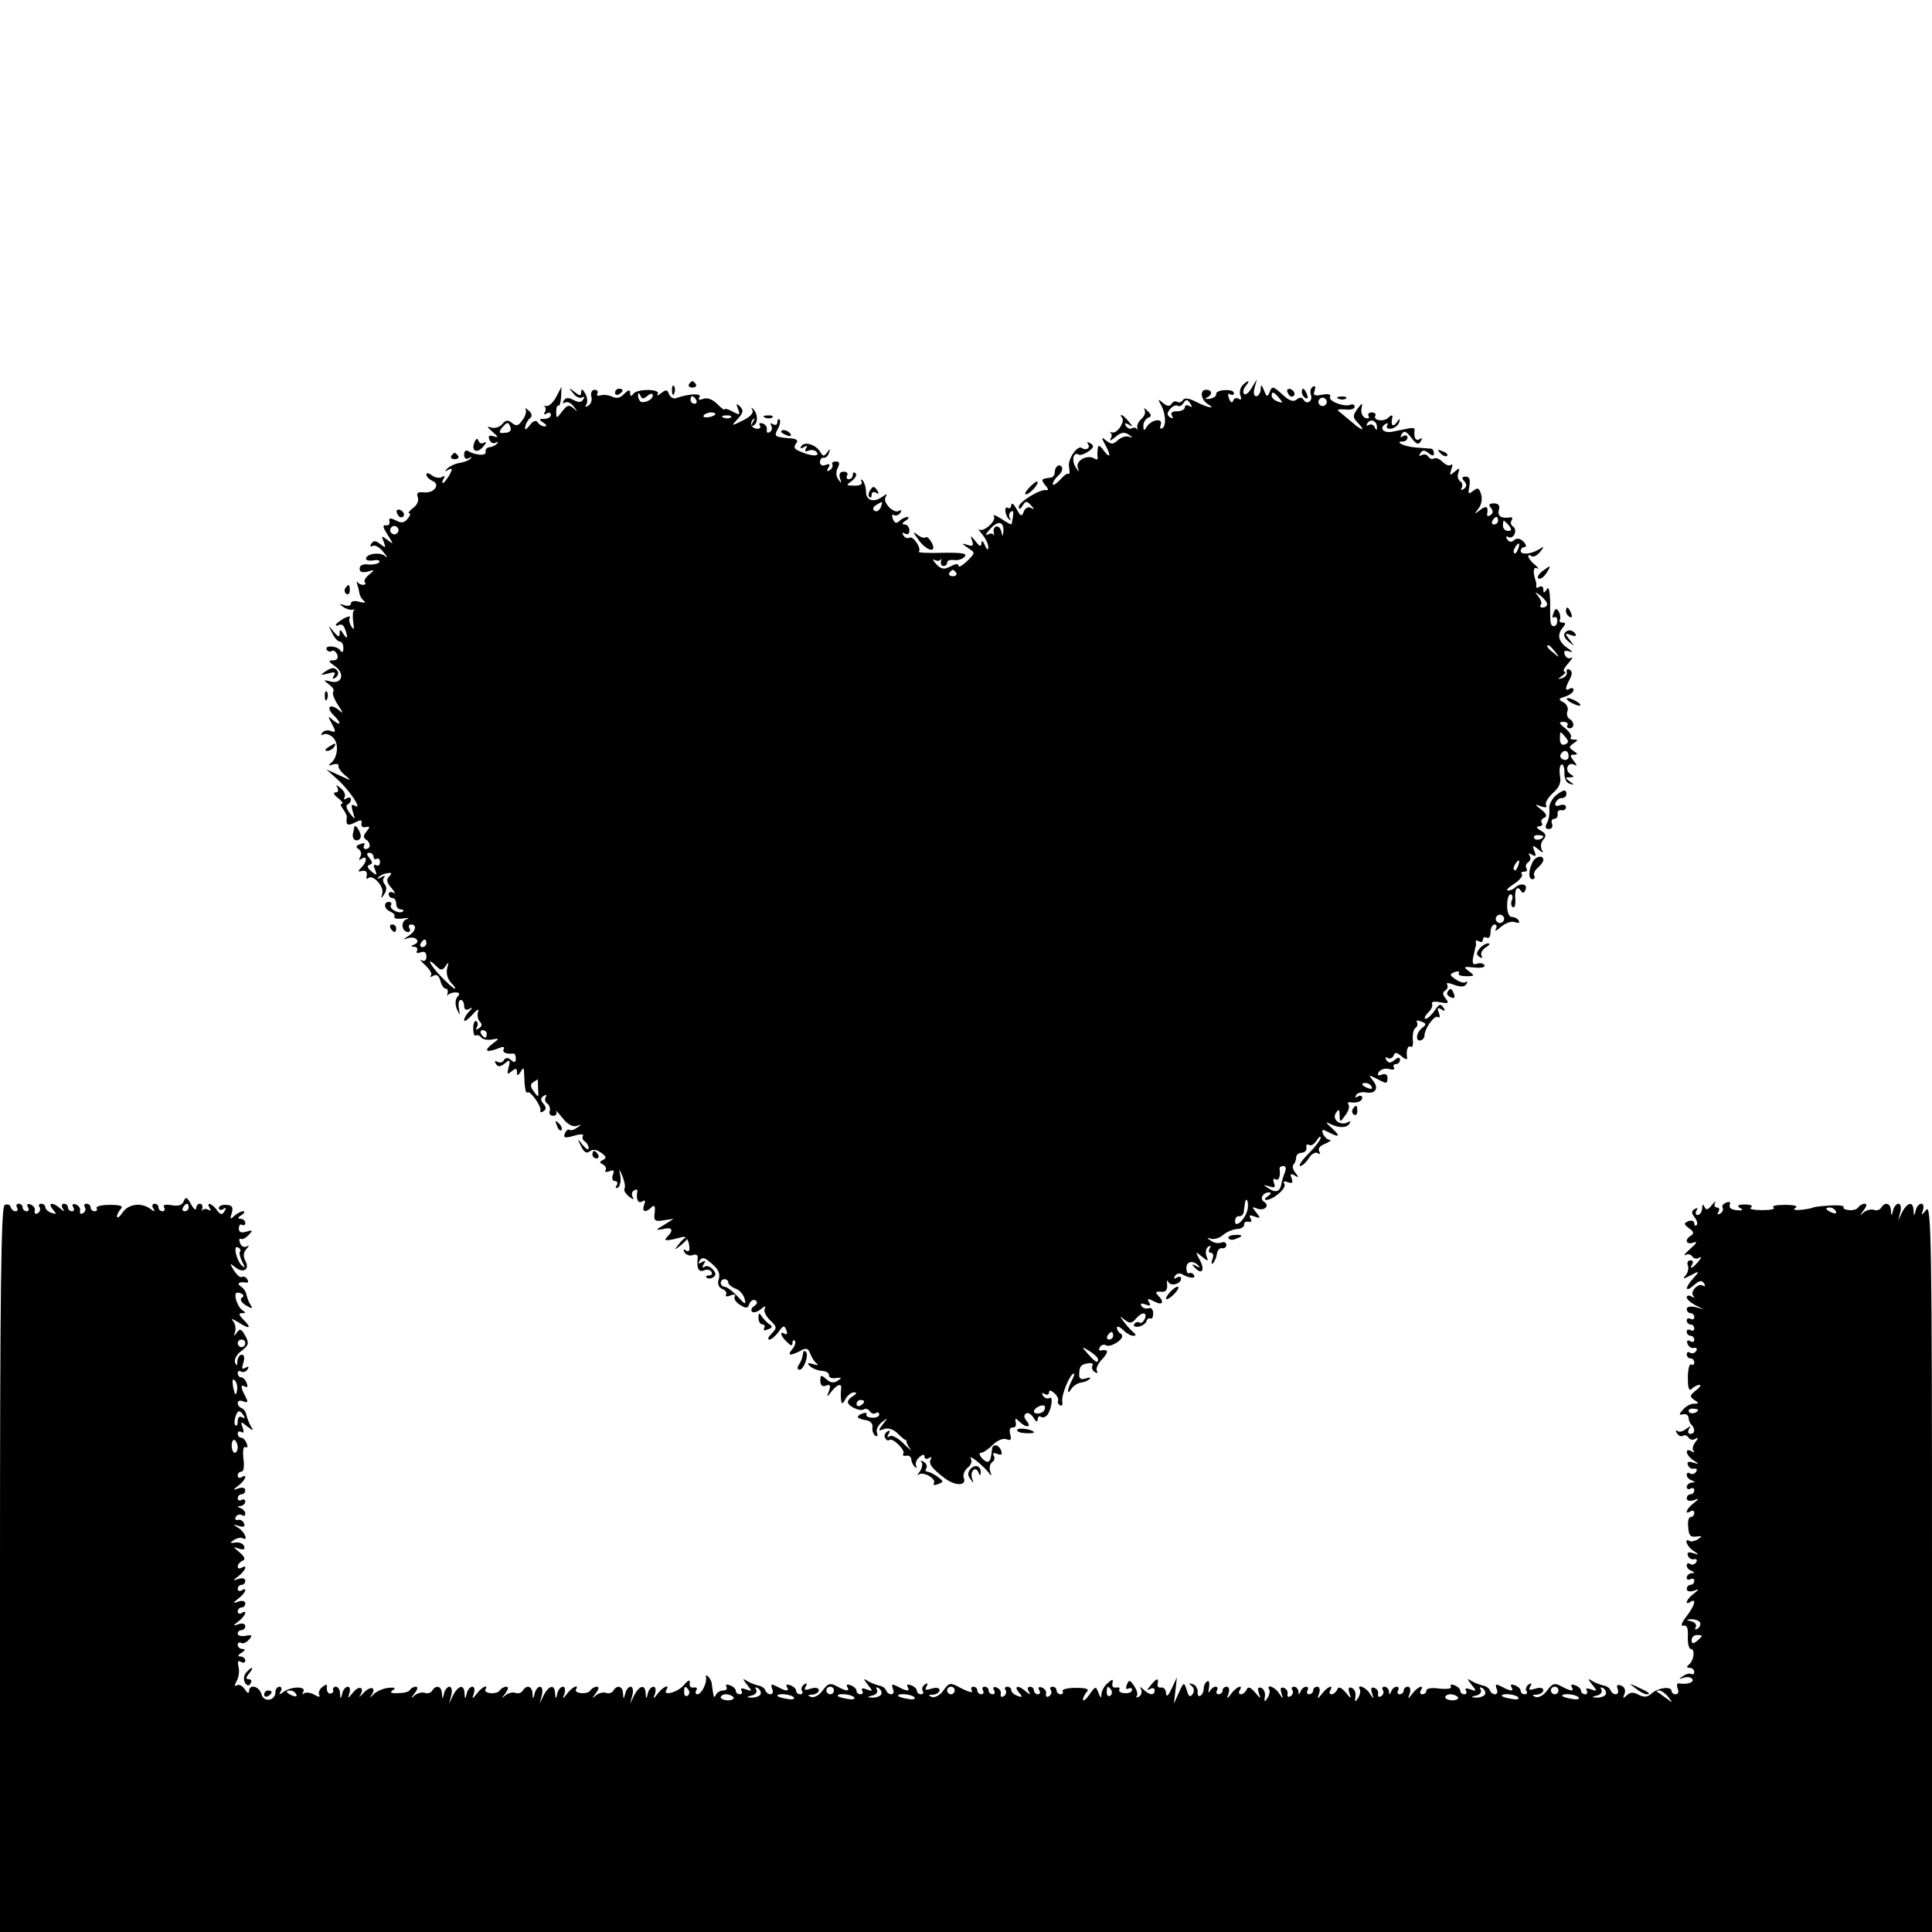 <?xml version="1.0" standalone="no"?>
<!DOCTYPE svg PUBLIC "-//W3C//DTD SVG 20010904//EN"
 "http://www.w3.org/TR/2001/REC-SVG-20010904/DTD/svg10.dtd">
<svg version="1.0" xmlns="http://www.w3.org/2000/svg"
 width="512pt" height="512pt" viewBox="0 0 512 512"
 preserveAspectRatio="xMidYMid meet">
<g transform="translate(0,512) scale(0.1,-0.1)"
fill="#000000" stroke="none">
<path d="M1826 4102 c-3 -5 1 -9 9 -9 8 0 12 4 9 9 -3 4 -7 8 -9 8 -2 0 -6 -4
-9 -8z"/>
<path d="M3293 4099 c-6 -6 -9 -18 -6 -27 4 -9 2 -13 -4 -9 -6 4 -13 2 -15 -5
-3 -7 -7 -5 -11 6 -4 10 -3 15 3 11 6 -3 10 -2 10 3 0 6 -11 9 -24 8 -13 0
-24 -5 -23 -10 1 -6 -7 -11 -18 -13 -11 -1 -14 0 -7 3 16 8 15 21 -2 21 -17 0
-14 -26 5 -38 23 -14 0 -10 -31 6 -19 10 -31 11 -35 5 -4 -6 -10 -8 -15 -5 -5
3 -12 1 -15 -5 -5 -8 -12 -7 -23 2 -13 11 -14 11 -7 -2 14 -23 17 -58 5 -65
-5 -3 -7 0 -4 9 7 19 -24 15 -37 -5 -7 -12 -9 -11 -9 3 0 9 6 18 13 21 9 3 9
8 -2 18 -8 8 -11 9 -8 3 4 -7 0 -17 -8 -24 -7 -6 -13 -17 -11 -23 1 -7 1 -9
-1 -4 -3 4 -9 5 -13 2 -5 -3 -12 0 -16 6 -5 8 -3 9 7 4 12 -8 12 -6 0 8 -7 9
-16 17 -19 17 -3 0 -2 -3 1 -6 10 -10 -12 -44 -26 -40 -6 1 -9 1 -4 -1 4 -3 4
-10 0 -16 -3 -7 2 -4 13 5 14 12 23 14 34 7 13 -9 13 -10 0 -6 -8 2 -21 -3
-28 -10 -12 -11 -17 -11 -30 -1 -13 11 -14 10 -4 -9 17 -30 15 -41 -3 -17 -11
15 -15 16 -16 4 -1 -8 -1 -19 0 -23 1 -5 -3 -6 -9 -2 -18 11 -49 -5 -44 -23 5
-15 4 -15 -6 1 -11 18 -5 41 9 32 5 -2 16 2 26 9 14 10 15 15 5 21 -9 5 -11 4
-6 -3 6 -10 -7 -17 -17 -9 -12 8 -38 -30 -34 -50 2 -13 2 -21 -1 -19 -3 3 -13
-4 -23 -16 -11 -11 -19 -16 -19 -11 0 6 7 16 15 23 8 7 12 17 9 22 -7 11 -19
1 -19 -15 0 -7 -6 -13 -12 -13 -24 -3 -25 -4 -13 -20 8 -8 9 -14 4 -13 -15 5
-74 -31 -74 -44 0 -8 4 -7 10 3 8 13 11 13 22 1 10 -11 10 -12 0 -7 -7 4 -15
0 -19 -10 -5 -14 -8 -13 -19 7 -7 13 -13 18 -14 11 0 -7 -4 -11 -9 -8 -11 7
-8 -21 4 -31 4 -4 5 -3 1 4 -3 6 -2 14 3 17 8 5 8 -2 2 -33 -1 -2 -13 4 -27
14 -15 9 -24 13 -20 7 7 -13 -28 -44 -40 -35 -5 5 -1 -1 9 -13 9 -11 17 -27
16 -35 0 -8 -4 -6 -9 6 -5 12 -9 14 -9 6 -1 -11 -5 -10 -16 5 -13 16 -14 16
-9 1 5 -13 2 -16 -12 -11 -17 5 -16 4 1 -8 20 -13 20 -13 -2 -35 -13 -12 -23
-18 -23 -12 0 6 -8 5 -21 -2 -17 -9 -24 -8 -38 6 -9 10 -11 15 -4 11 6 -3 13
-3 16 1 2 5 2 2 1 -4 -2 -7 1 -13 6 -13 6 0 10 4 10 9 0 6 8 8 18 7 9 -2 22 2
28 8 9 9 -5 12 -58 11 -37 -1 -66 0 -63 3 8 8 -15 43 -25 37 -5 -3 -12 0 -16
6 -4 8 -3 9 4 5 7 -4 12 -1 12 8 0 9 -6 16 -12 16 -9 0 -8 4 2 10 8 5 10 10 5
10 -6 0 -16 -5 -22 -11 -7 -7 -12 -6 -17 6 -3 9 -2 13 3 10 5 -3 13 0 17 6 4
7 3 9 -4 5 -14 -8 -44 23 -35 37 5 9 3 9 -8 1 -23 -17 -44 -11 -44 13 0 12 -5
26 -9 30 -5 4 -6 3 -3 -3 4 -7 -3 -11 -18 -11 -23 0 -24 1 -8 12 10 8 15 17
10 21 -4 4 -7 2 -7 -4 0 -7 -5 -12 -11 -12 -5 0 -7 5 -4 10 3 6 -1 10 -9 10
-10 0 -13 -6 -10 -17 5 -15 4 -15 -4 -4 -7 9 -7 21 -2 31 6 12 5 17 -5 17 -8
0 -12 -4 -9 -8 2 -4 -1 -11 -7 -15 -8 -5 -9 -3 -4 6 6 9 4 12 -7 8 -8 -4 -15
0 -15 7 0 8 5 13 10 12 5 -1 12 5 14 13 4 12 3 12 -5 1 -8 -11 -11 -11 -18 1
-12 20 -42 29 -50 16 -5 -7 -2 -8 6 -3 9 5 11 4 6 -3 -4 -8 -2 -10 7 -6 8 3
18 1 22 -5 7 -12 -17 -10 -48 4 -12 5 -14 11 -8 19 7 8 4 12 -10 14 -48 4 -48
5 -38 25 6 10 8 21 5 25 -3 3 -6 0 -6 -7 0 -7 -5 -9 -12 -5 -6 4 -8 3 -4 -4 3
-6 2 -14 -4 -17 -6 -4 -9 -1 -8 6 2 6 -3 14 -11 17 -8 2 -11 0 -7 -6 3 -6 -1
-9 -9 -8 -15 2 -19 16 -8 26 4 3 3 -1 -2 -9 -5 -9 -4 -12 3 -8 12 8 10 32 -3
44 -4 4 -5 3 -1 -4 4 -7 -6 -18 -25 -27 -32 -16 -32 -16 -14 4 15 16 16 23 6
33 -10 9 -11 8 -5 -7 6 -16 5 -17 -14 -7 -12 7 -22 9 -22 6 0 -3 -9 4 -20 15
-12 12 -26 17 -36 13 -11 -4 -15 -3 -10 5 6 10 -28 9 -62 -3 -7 -3 -15 2 -19
10 -4 13 -8 13 -21 3 -9 -7 -13 -8 -9 -2 8 14 -56 14 -65 0 -5 -7 -8 -7 -8 2
0 10 -4 10 -16 -2 -10 -11 -21 -13 -32 -7 -9 4 -23 6 -31 3 -8 -2 -11 0 -8 5
3 5 0 10 -7 10 -8 0 -11 -8 -9 -18 3 -9 -1 -20 -8 -24 -8 -5 -10 -4 -5 3 4 7
2 20 -3 29 -7 12 -10 14 -11 4 0 -11 -3 -11 -17 0 -16 13 -17 12 -4 -3 7 -10
18 -15 24 -11 6 3 7 1 3 -5 -5 -9 -13 -9 -26 -2 -13 7 -21 7 -26 -2 -4 -6 -3
-8 3 -5 6 4 17 -1 24 -11 11 -15 11 -15 -1 -4 -12 10 -17 9 -30 -8 -15 -20
-16 -20 -16 -1 0 11 3 18 6 16 3 -2 6 9 7 23 l1 27 -14 -27 c-8 -15 -20 -26
-27 -24 -6 1 -9 1 -4 -1 4 -3 4 -10 1 -15 -4 -7 -2 -8 4 -4 7 4 12 2 12 -3 0
-6 -8 -11 -17 -11 -15 0 -16 -2 -3 -10 9 -6 10 -10 3 -10 -6 0 -15 5 -18 11
-5 6 -12 4 -21 -8 -11 -13 -14 -14 -12 -3 2 8 7 18 13 22 6 5 5 12 -4 20 -8 7
-11 8 -8 3 3 -6 -1 -19 -9 -29 -10 -15 -16 -16 -27 -7 -11 9 -17 8 -26 -3 -7
-8 -20 -12 -29 -9 -13 4 -12 2 3 -11 16 -14 17 -17 3 -12 -12 3 -15 1 -11 -9
3 -8 10 -12 17 -8 6 3 7 2 3 -3 -5 -5 -14 -9 -20 -9 -7 -1 -11 -6 -10 -12 3
-12 -27 -10 -47 2 -6 3 -10 -1 -10 -10 0 -10 5 -13 13 -9 6 4 9 3 4 -1 -4 -5
-17 -10 -30 -12 -12 -2 -26 -9 -32 -15 -7 -8 -6 -9 3 -3 11 6 12 3 3 -14 -7
-11 -14 -21 -17 -21 -3 0 -2 5 2 12 4 7 3 8 -5 4 -6 -4 -18 -2 -26 4 -9 7 -15
8 -15 2 0 -5 7 -12 15 -16 23 -8 7 -33 -20 -31 -18 2 -22 -1 -18 -12 4 -9 -2
-22 -12 -29 -10 -8 -15 -14 -11 -14 5 0 3 -7 -4 -15 -9 -11 -17 -12 -31 -4
-15 7 -19 7 -17 -3 2 -7 -3 -12 -10 -10 -9 1 -7 -6 5 -25 17 -27 17 -27 0 -14
-16 12 -17 12 -10 -5 6 -16 5 -17 -9 -6 -13 10 -18 10 -24 1 -4 -7 -3 -9 3 -6
6 4 19 -3 29 -16 10 -12 13 -17 5 -11 -13 12 -51 7 -51 -7 0 -4 9 -6 20 -4 11
2 18 0 15 -5 -3 -4 -16 -7 -28 -6 -15 2 -24 -2 -24 -11 0 -9 7 -11 21 -8 19 6
20 5 4 -8 -10 -8 -15 -17 -11 -20 3 -4 1 -7 -5 -7 -5 0 -12 3 -15 8 -2 4 -2 0
0 -8 3 -8 5 -19 6 -25 1 -5 7 -14 12 -18 6 -5 0 -5 -12 -2 -13 4 -23 2 -23 -4
0 -6 -8 -8 -17 -5 -14 5 -15 4 -4 -4 8 -6 19 -9 25 -8 6 2 8 1 4 -1 -3 -2 -4
-16 -2 -31 3 -20 2 -23 -5 -12 -5 8 -7 18 -4 23 3 5 -4 4 -16 -2 -11 -7 -21
-14 -21 -17 0 -3 4 -3 9 0 5 3 12 -1 15 -10 9 -24 7 -31 -4 -14 -8 13 -10 13
-10 1 0 -11 -4 -9 -16 5 -14 18 -15 18 -4 -3 6 -13 15 -23 20 -23 6 0 10 -8
10 -17 0 -11 -3 -14 -8 -7 -8 13 -44 15 -36 2 3 -5 9 -6 14 -3 4 3 10 -2 14
-10 3 -10 -1 -15 -12 -15 -13 0 -12 -3 5 -15 28 -19 20 -49 -11 -41 -19 5 -20
4 -4 -8 10 -7 15 -16 11 -19 -3 -4 2 -19 12 -34 16 -25 16 -26 2 -14 -23 18
-34 6 -13 -14 21 -21 21 -31 -1 -14 -15 13 -15 12 -3 -10 11 -21 10 -23 -4
-18 -8 3 -18 1 -22 -5 -4 -6 -3 -8 4 -4 6 3 17 -1 25 -9 16 -16 12 -54 -7 -68
-7 -6 -4 -7 6 -3 10 3 17 1 15 -4 -1 -5 7 -16 18 -25 18 -15 17 -15 -15 0
l-35 16 31 -28 c33 -30 66 -82 44 -68 -9 5 -10 1 -5 -16 7 -23 7 -23 -8 -4 -9
11 -11 22 -6 23 5 2 9 8 9 13 0 6 -5 7 -12 3 -6 -4 -8 -3 -5 3 4 6 -1 17 -10
24 -12 10 -14 10 -9 2 4 -8 2 -13 -5 -13 -7 0 -4 -7 7 -15 10 -8 15 -15 10
-15 -5 0 -3 -6 3 -14 6 -8 11 -18 10 -22 -3 -20 2 -24 21 -14 16 8 20 8 18 -2
-2 -7 3 -12 11 -10 12 3 12 0 2 -12 -8 -10 -9 -16 -1 -21 13 -8 13 -25 -1 -25
-5 0 -7 4 -4 10 3 6 -1 7 -10 3 -12 -4 -13 -8 -5 -13 7 -5 9 -13 5 -20 -5 -9
-4 -11 3 -6 16 10 15 -7 0 -23 -11 -10 -10 -12 2 -9 9 2 14 -3 12 -12 -2 -8 0
-12 4 -7 12 11 43 -23 37 -41 -4 -14 -3 -15 5 -2 7 9 7 19 2 26 -6 6 -6 15 -2
19 4 5 0 5 -8 0 -8 -5 -12 -4 -7 0 4 5 15 10 24 11 11 2 13 0 4 -9 -8 -8 -6
-16 7 -31 9 -11 11 -16 5 -12 -7 4 -13 2 -13 -3 0 -6 5 -11 10 -11 6 0 10 -7
10 -15 0 -8 5 -15 12 -15 6 0 9 -2 6 -5 -8 -9 -38 6 -32 16 3 5 0 9 -5 9 -16
0 -13 -20 4 -26 8 -4 13 -9 10 -14 -2 -4 8 -6 23 -4 15 2 19 1 10 -2 -17 -5
-14 -34 4 -34 5 0 6 5 3 10 -3 6 -1 10 4 10 17 0 13 -18 -6 -30 -17 -11 -17
-11 -1 -6 20 6 34 -10 16 -17 -10 -4 -10 -6 0 -6 7 -1 10 -5 7 -11 -3 -6 1 -7
9 -4 11 4 16 0 16 -11 0 -10 -5 -14 -12 -10 -7 4 -3 -2 9 -13 12 -11 19 -23
15 -27 -4 -5 -1 -5 6 -1 9 5 15 1 19 -13 3 -12 9 -21 14 -21 5 0 7 -6 5 -12
-1 -7 -1 -10 1 -5 3 4 12 7 20 7 11 0 13 -4 5 -12 -6 -8 -6 -21 -1 -33 9 -18
9 -18 5 3 -2 12 0 22 5 22 5 0 9 -7 9 -16 0 -9 5 -12 13 -8 10 6 10 4 0 -7 -7
-7 -13 -17 -13 -23 0 -5 10 2 22 15 12 14 19 17 15 8 -3 -9 -1 -21 5 -27 6 -6
6 -12 -3 -17 -7 -5 -10 -4 -5 3 3 6 3 13 -2 16 -4 2 -8 -6 -8 -19 0 -13 3 -22
7 -19 4 2 10 0 14 -5 3 -5 15 -8 28 -6 20 4 21 3 5 -9 -26 -19 -22 -27 8 -16
16 7 23 7 19 0 -5 -9 6 -14 26 -12 3 1 6 -6 6 -13 0 -11 -4 -12 -13 -4 -8 7
-14 7 -19 -1 -3 -6 -11 -7 -17 -4 -7 4 -8 2 -4 -5 6 -9 11 -9 24 1 13 11 15
10 10 -10 -5 -19 -4 -21 8 -11 11 9 14 8 14 -2 0 -11 2 -11 10 1 7 12 9 11 9
-5 1 -37 4 -55 9 -50 7 6 38 -38 34 -48 -1 -5 2 -6 8 -2 8 5 8 11 0 20 -8 10
-8 15 1 21 7 4 9 3 5 -4 -3 -6 -1 -14 5 -17 5 -4 8 -13 6 -19 -3 -7 1 -13 9
-13 7 0 11 5 8 11 -3 6 4 -1 16 -16 13 -17 27 -25 38 -22 14 5 14 4 2 -4 -8
-6 -17 -9 -21 -6 -4 2 -9 -2 -12 -10 -5 -11 0 -13 24 -6 16 5 27 5 24 0 -3 -5
-1 -11 5 -15 5 -3 10 -11 10 -18 0 -6 -7 -2 -16 9 -14 18 -15 18 -4 -4 8 -16
15 -20 23 -13 8 6 18 5 30 -4 14 -10 15 -14 5 -19 -10 -5 -10 -7 0 -12 6 -3
10 -10 7 -15 -4 -5 1 -6 10 -3 11 5 14 2 9 -10 -3 -9 -1 -16 6 -16 6 0 8 -5 4
-12 -4 -6 -3 -8 4 -5 5 4 8 17 6 30 -4 22 -4 22 6 -1 5 -13 8 -27 5 -32 -3 -4
3 -14 12 -21 10 -8 14 -9 10 -2 -4 6 -3 15 3 18 6 4 10 3 9 -2 -4 -21 2 -34
13 -27 8 5 9 2 5 -9 -7 -19 4 -22 20 -6 7 7 10 3 8 -14 -3 -22 0 -25 23 -21
l27 4 -25 -16 c-24 -14 -24 -15 -2 -11 24 6 28 -3 10 -21 -11 -11 -3 -12 41 0
8 2 15 -7 17 -20 3 -16 0 -21 -8 -16 -7 5 -8 3 -4 -5 5 -7 14 -10 22 -7 8 3
14 0 13 -7 -3 -28 2 -39 16 -34 8 4 17 2 20 -3 4 -6 1 -10 -6 -10 -7 0 -10 -3
-6 -6 3 -3 11 -3 17 1 8 5 8 11 -1 21 -6 7 -16 11 -22 7 -6 -4 -7 -1 -2 7 6 9
4 11 -5 5 -9 -5 -11 -4 -6 4 6 9 12 9 24 -1 26 -20 32 -32 26 -51 -3 -10 1
-19 10 -23 9 -3 13 -10 10 -15 -3 -5 3 -6 12 -2 10 4 15 2 11 -3 -3 -6 3 -15
14 -22 16 -10 21 -10 25 3 3 8 11 12 16 9 6 -4 5 -10 -3 -15 -7 -4 -10 -11 -6
-15 3 -4 14 -1 24 7 9 8 14 9 10 2 -4 -7 2 -20 13 -31 19 -18 20 -21 5 -36 -9
-9 -12 -16 -6 -16 5 0 16 9 24 20 13 18 15 19 21 5 3 -9 2 -13 -4 -10 -15 9
-12 -5 5 -21 11 -11 15 -12 15 -3 0 7 3 9 6 6 4 -4 1 -13 -6 -22 -15 -18 -7
-19 21 -5 15 9 21 7 26 -7 4 -10 11 -22 17 -26 6 -5 3 -6 -9 -2 -15 4 -17 3
-9 -5 6 -6 20 -12 32 -13 11 0 20 -6 19 -12 -1 -5 7 -9 18 -7 16 2 17 1 5 -7
-10 -7 -19 -6 -30 4 -14 12 -16 12 -16 -4 0 -12 5 -17 15 -13 11 4 13 1 8 -14
-7 -18 -6 -18 7 -1 16 20 28 22 25 5 -1 -7 -1 -20 0 -28 1 -12 4 -12 12 3 5 9
15 17 22 17 8 0 8 -3 -1 -9 -8 -4 -14 -11 -15 -15 -3 -11 32 -28 42 -21 5 3
12 1 16 -5 4 -6 11 -8 16 -5 5 4 9 2 9 -4 0 -5 -9 -9 -19 -8 -11 0 -17 5 -15
9 3 4 -2 5 -11 2 -19 -8 -14 -14 12 -18 10 -2 17 -10 15 -19 -1 -8 2 -18 8
-22 5 -3 7 0 4 8 -3 8 3 20 13 28 17 13 17 13 3 -5 -14 -18 -13 -19 3 -13 11
4 25 -1 36 -12 11 -11 21 -19 23 -18 1 1 2 0 0 -2 -1 -2 4 -12 10 -21 7 -9 1
-3 -15 12 -15 16 -33 26 -39 22 -7 -5 -8 -3 -3 6 5 9 4 11 -4 6 -6 -4 -9 -12
-5 -17 3 -6 8 -8 11 -5 8 7 43 -27 37 -36 -3 -5 0 -7 7 -6 7 2 13 -2 14 -9 0
-6 4 -15 9 -20 5 -4 7 -4 4 2 -3 6 0 16 8 23 9 8 14 9 14 2 0 -6 5 -8 12 -4 6
4 8 3 5 -2 -7 -13 1 -24 36 -51 29 -22 60 -21 51 1 -3 7 2 19 10 26 9 7 13 17
9 24 -8 14 27 -13 45 -34 10 -13 11 -13 6 1 -3 10 0 20 5 24 6 3 8 11 5 17 -5
7 -1 9 9 5 11 -4 14 -2 10 9 -6 16 -22 19 -24 4 -3 -25 -4 -29 -9 -33 -3 -3
-11 1 -18 9 -7 8 -8 14 -2 14 5 0 19 9 31 21 12 12 27 18 36 15 12 -5 14 -1
10 14 -3 11 0 18 7 17 6 -1 10 5 8 13 -3 12 -1 13 9 3 18 -18 34 -16 20 1 -8
9 -8 16 -2 20 5 4 14 -2 20 -11 6 -11 11 -13 11 -5 0 7 4 11 9 7 5 -3 13 0 18
7 11 19 14 50 4 43 -5 -3 -13 0 -17 6 -4 8 -3 9 4 5 7 -4 12 -2 12 4 0 7 5 6
14 -2 8 -7 12 -16 10 -20 -2 -4 0 -9 5 -12 5 -4 8 2 6 11 -2 18 21 73 31 73 2
0 0 -9 -6 -19 -12 -24 -13 -41 -1 -22 5 8 17 16 26 17 9 1 20 6 23 10 4 4 -1
4 -10 1 -12 -4 -18 -1 -18 8 0 24 4 29 23 32 10 2 16 -1 12 -6 -3 -5 0 -13 6
-17 7 -4 9 -3 6 3 -4 5 3 20 14 31 18 20 17 27 -4 23 -5 -1 -6 3 -2 9 3 6 11
8 16 5 5 -4 18 0 30 8 13 9 16 17 10 22 -6 3 -11 11 -11 16 0 6 7 3 16 -5 8
-9 21 -16 27 -16 8 0 8 3 2 8 -5 4 -17 16 -25 27 -14 18 -14 19 1 7 13 -10 19
-9 29 3 16 19 31 19 24 0 -4 -8 -10 -13 -14 -10 -5 3 -11 1 -14 -4 -4 -5 2 -8
11 -7 9 2 19 8 21 14 2 7 7 10 11 8 4 -3 7 4 7 14 0 10 -6 16 -12 13 -7 -2
-15 0 -19 6 -4 7 0 8 11 4 12 -5 15 -3 9 6 -6 10 -3 11 14 2 22 -12 28 -2 10
16 -8 8 -6 11 7 10 13 -2 18 4 17 18 -1 11 0 15 3 8 6 -13 34 -6 34 9 0 5 -5
6 -12 2 -7 -4 -8 -3 -4 5 4 6 13 8 19 4 18 -11 38 -12 31 -2 -3 5 -9 7 -13 5
-3 -3 -7 4 -7 14 0 18 19 21 33 5 4 -4 1 -5 -7 0 -12 6 -13 5 -3 -5 19 -20 27
-5 12 22 -12 22 -11 22 6 8 17 -14 18 -13 12 2 -3 10 -1 20 5 24 7 4 8 3 4 -4
-4 -7 -3 -12 3 -12 6 0 8 -8 4 -17 -3 -10 -3 -15 1 -11 4 3 9 14 11 25 1 10 8
17 14 15 6 -1 11 3 11 9 0 6 -6 9 -13 6 -8 -3 -20 -1 -28 5 -12 8 -12 9 1 5 8
-2 22 2 31 10 9 8 26 15 37 16 11 0 20 6 19 12 -1 5 4 9 11 7 8 -1 11 2 6 9
-5 9 -2 10 11 5 16 -6 16 -4 4 11 -12 15 -12 16 3 10 19 -7 34 8 18 18 -13 8
-3 25 13 25 7 0 6 -4 -3 -10 -8 -5 -10 -10 -5 -10 19 0 55 31 49 42 -5 7 -1 9
9 5 12 -4 14 -2 10 10 -5 12 -3 14 8 8 11 -7 12 -6 2 7 -7 8 -9 18 -5 22 4 4
7 13 7 19 0 7 7 12 15 12 8 1 14 7 12 14 -1 7 2 10 7 7 5 -4 14 2 20 11 6 10
11 14 11 8 0 -5 -14 -24 -32 -42 -18 -18 -28 -33 -22 -33 5 0 15 9 22 20 7 12
18 18 24 14 7 -4 8 -3 4 5 -4 7 2 15 16 20 13 6 18 10 12 10 -7 1 -14 8 -18
16 -4 13 -2 13 14 5 30 -16 34 -12 9 11 -13 11 -17 17 -9 13 25 -14 49 -14 56
-2 4 7 3 8 -4 4 -19 -11 -43 7 -32 24 8 12 10 11 10 -5 1 -20 1 -20 15 -1 8
10 12 23 9 28 -3 5 -2 8 3 7 19 -3 33 2 33 12 0 5 -5 7 -12 3 -6 -4 -8 -3 -4
4 3 6 15 9 26 7 26 -5 35 12 18 32 -12 15 -11 15 9 5 28 -15 30 -15 30 2 0 8
-6 12 -15 8 -11 -4 -13 -1 -8 7 5 7 17 11 27 8 11 -3 17 -1 13 4 -3 5 0 9 5 9
6 0 11 5 11 11 0 8 -4 8 -14 0 -11 -9 -16 -9 -22 0 -4 7 -3 9 4 5 5 -3 12 0
15 6 3 10 8 10 21 -1 9 -8 16 -10 15 -5 -3 19 1 35 10 30 4 -3 7 6 5 19 -1 14
2 27 7 31 5 3 7 10 4 15 -3 5 2 6 11 2 14 -5 15 -8 3 -17 -16 -12 -19 -37 -4
-33 5 1 10 7 10 12 0 19 26 55 35 50 6 -4 7 1 3 11 -5 13 -3 15 7 9 9 -6 11
-4 5 5 -7 11 -12 9 -23 -8 -8 -12 -19 -22 -24 -22 -5 0 -2 7 6 16 9 8 14 19
11 24 -3 5 7 7 21 4 23 -4 25 -3 15 10 -8 10 -9 16 -1 21 6 3 8 11 5 16 -4 5
4 5 19 -1 17 -6 27 -6 32 2 4 6 3 9 -2 5 -5 -3 -17 1 -27 8 -16 11 -16 13 -2
19 9 3 14 2 11 -3 -3 -5 6 -8 19 -8 23 0 24 1 8 13 -16 12 -15 13 14 10 19 -2
30 1 27 6 -3 5 -12 7 -20 4 -10 -4 -13 1 -10 17 3 12 5 24 6 27 2 3 2 9 1 13
-1 5 3 6 9 2 5 -3 10 -1 10 5 0 6 5 8 10 5 6 -3 10 3 10 14 0 12 5 21 11 21 5
0 7 -6 3 -12 -4 -7 2 -5 14 6 12 10 28 16 37 12 9 -3 13 -2 10 4 -3 6 -12 10
-19 10 -7 0 -12 13 -12 30 0 17 4 30 9 30 5 0 7 -7 4 -15 -4 -8 -2 -17 2 -19
5 -3 7 5 7 17 -3 29 4 42 14 27 5 -8 9 -8 13 3 6 15 -15 18 -29 4 -4 -4 -12
-7 -18 -7 -6 0 1 8 17 18 15 10 24 22 20 25 -3 4 -1 7 6 7 7 0 10 4 6 9 -3 5
-1 12 5 16 6 4 7 11 4 17 -5 7 -2 8 6 3 10 -6 12 -4 6 10 -6 16 -4 16 11 4 12
-10 15 -10 9 -1 -4 7 -3 19 4 27 9 10 7 16 -7 24 -11 6 -13 11 -5 11 7 0 11 4
8 9 -4 5 0 11 6 14 9 3 7 10 -7 21 -19 15 -19 16 -1 9 12 -4 17 -3 13 4 -3 5
5 19 18 31 17 15 23 28 19 46 -2 14 -1 27 4 30 4 2 8 -7 8 -21 -1 -15 5 -28
14 -30 13 -4 13 -3 0 6 -13 10 -13 11 0 11 12 0 13 2 1 9 -16 11 -5 34 12 24
7 -4 6 0 -2 10 -11 14 -11 17 0 17 11 0 11 2 -1 10 -13 9 -13 11 0 20 12 8 13
10 1 10 -8 0 -12 3 -8 6 3 4 -3 14 -15 24 -17 13 -18 17 -5 17 9 0 14 -4 11
-9 -3 -4 0 -8 5 -8 14 0 14 17 0 25 -6 4 -8 13 -5 21 3 7 -2 18 -11 23 -14 7
-13 10 5 15 12 4 22 12 22 17 0 6 -4 7 -10 4 -13 -8 -13 1 0 25 7 13 7 21 0
25 -6 4 -9 1 -8 -6 2 -6 -4 -14 -12 -16 -13 -4 -13 -3 0 6 8 6 11 11 6 11 -5
0 -1 10 10 22 10 12 14 18 8 15 -7 -4 -14 0 -17 8 -4 10 -1 12 11 9 12 -4 11
-2 -3 8 -24 16 -30 35 -14 54 9 11 9 14 0 14 -7 0 -10 4 -7 8 2 4 1 14 -3 21
-6 10 -10 9 -14 -4 -4 -9 -3 -14 1 -11 5 3 9 -1 9 -9 0 -18 -17 -20 -18 -2 -1
6 -1 31 -1 55 -1 28 -4 39 -9 30 -7 -10 -9 -11 -9 0 0 7 -5 10 -10 7 -6 -4
-10 -3 -9 2 1 4 0 10 -1 13 -8 22 -7 39 3 34 7 -3 4 1 -5 9 -18 14 -25 33 -9
23 5 -3 15 2 22 11 12 15 12 16 -1 8 -22 -14 -50 -16 -50 -5 0 6 5 10 10 10 6
0 5 6 -2 14 -9 9 -17 11 -25 5 -7 -7 -14 -6 -19 2 -4 7 -3 9 3 6 6 -4 13 0 17
8 3 8 1 17 -5 20 -5 4 -7 11 -3 16 3 5 2 9 -3 8 -24 -4 -35 3 -31 19 4 12 -1
18 -13 18 -13 0 -15 -4 -8 -12 7 -8 6 -14 -1 -19 -6 -4 -10 -3 -9 2 4 21 -2
24 -18 12 -16 -13 -17 -12 -5 3 8 10 11 26 7 38 -5 17 -9 19 -21 9 -13 -10
-14 -8 -10 13 3 17 0 25 -10 25 -10 0 -11 -4 -3 -13 7 -8 6 -14 -2 -20 -7 -4
-9 -3 -5 4 3 6 1 14 -5 17 -5 4 -8 14 -4 22 4 13 3 14 -10 3 -13 -11 -14 -10
-9 6 4 10 4 16 -1 12 -4 -4 -14 0 -22 8 -8 8 -18 12 -23 9 -5 -3 -11 -1 -15 5
-4 6 -11 7 -17 4 -7 -4 -8 -2 -4 5 6 9 11 9 22 0 10 -8 14 -8 14 0 0 6 -3 11
-7 12 -5 0 -23 2 -40 3 -31 2 -60 16 -35 16 7 0 12 5 12 11 0 5 -5 7 -12 3 -7
-5 -8 -3 -3 6 6 10 12 7 25 -10 13 -17 19 -20 25 -10 5 9 4 11 -3 6 -11 -6
-16 5 -13 26 0 4 -8 5 -19 2 -11 -2 -29 -6 -40 -8 -23 -5 -36 9 -19 20 7 4 9
3 5 -4 -3 -6 1 -9 11 -8 9 2 19 9 21 17 3 11 1 11 -7 -1 -10 -14 -16 -7 -11
15 1 6 -4 5 -11 -2 -12 -12 -42 -7 -34 6 2 4 -2 8 -10 8 -8 0 -11 -5 -8 -10 3
-5 0 -7 -8 -5 -8 3 -13 14 -11 24 3 18 3 18 -11 0 -12 -17 -12 -22 -1 -34 25
-25 15 -26 -13 -1 -16 13 -32 27 -36 30 -5 4 3 5 17 4 14 -2 26 1 26 7 0 6 -6
8 -12 5 -18 -6 -60 11 -53 22 3 6 -6 8 -21 5 -21 -4 -25 -2 -20 11 3 10 2 14
-5 10 -6 -4 -8 -13 -5 -21 6 -16 -10 -28 -19 -14 -5 8 -11 8 -19 1 -9 -7 -20
-3 -38 14 -24 22 -27 22 -33 7 -6 -15 -8 -15 -15 3 -7 17 -9 17 -9 3 -1 -10
-6 -18 -12 -18 -6 0 -8 9 -4 23 l6 22 -14 -23 c-7 -12 -16 -20 -20 -16 -4 4
-2 13 4 21 14 16 7 17 -8 2z m-1577 -28 c8 7 14 7 14 1 0 -12 -26 -23 -34 -15
-3 4 -6 11 -5 17 0 6 3 5 6 -2 4 -10 8 -10 19 -1z m1674 -6 c11 -13 10 -14 -4
-9 -9 3 -16 10 -16 15 0 13 6 11 20 -6z m-1545 -5 c3 -5 1 -10 -4 -10 -6 0
-11 5 -11 10 0 6 2 10 4 10 3 0 8 -4 11 -10z m1669 -11 c-3 -5 -10 -7 -15 -3
-5 3 -7 10 -3 15 3 5 10 7 15 3 5 -3 7 -10 3 -15z m-358 -1 c4 -7 3 -8 -4 -4
-7 4 -12 2 -12 -3 0 -6 -9 -11 -21 -11 -13 0 -18 -4 -13 -12 4 -7 3 -8 -5 -4
-9 6 -9 11 0 22 6 7 15 12 19 9 5 -3 11 -1 15 5 8 13 12 13 21 -2z m-1261 -27
c-9 -8 -36 -10 -30 -2 2 4 11 8 20 8 8 0 13 -3 10 -6z m42 -7 c-3 -3 -12 -4
-19 -1 -8 3 -5 6 6 6 11 1 17 -2 13 -5z m1712 -27 c0 -9 -2 -8 -6 1 -2 6 -10
9 -15 6 -7 -4 -8 -2 -4 5 9 13 26 5 25 -12z m-2296 0 c3 -8 -3 -14 -15 -14
-16 -2 -17 1 -8 13 15 17 17 17 23 1z m981 -212 c-4 -8 -11 -12 -16 -9 -6 4
-5 10 3 15 19 12 19 11 13 -6z m1636 -35 c0 -5 -5 -10 -11 -10 -5 0 -7 5 -4
10 3 6 8 10 11 10 2 0 4 -4 4 -10z m-1311 -28 c-1 -15 -2 -15 -6 1 -5 19 -24
14 -19 -6 1 -7 1 -9 -1 -4 -3 4 -10 4 -16 0 -7 -3 -4 3 7 15 20 23 37 21 35
-6z m1340 15 c8 -10 7 -14 -2 -14 -8 0 -14 6 -14 14 0 7 1 13 2 13 2 0 8 -6
14 -13z m-2945 -18 c-3 -5 -10 -7 -15 -3 -5 3 -7 10 -3 15 3 5 10 7 15 3 5 -3
7 -10 3 -15z m2969 -44 c-3 -9 -8 -14 -10 -11 -3 3 -2 9 2 15 9 16 15 13 8 -4z
m-1489 -63 c3 -5 -1 -9 -9 -9 -8 0 -12 4 -9 9 3 4 7 8 9 8 2 0 6 -4 9 -8z
m1566 -83 c0 -5 -5 -9 -12 -9 -6 0 -8 3 -5 7 4 3 1 13 -6 22 -11 14 -10 14 6
2 9 -7 17 -17 17 -22z m21 -126 c13 -16 12 -17 -3 -4 -17 13 -22 21 -14 21 2
0 10 -8 17 -17z m28 -227 c9 -10 8 -15 -2 -19 -8 -3 -13 3 -13 14 0 23 0 23
15 5z m8 -50 c0 -8 -6 -12 -14 -9 -7 3 -10 9 -7 14 8 14 21 11 21 -5z m-67
-212 c0 -8 -19 -13 -24 -6 -3 5 1 9 9 9 8 0 15 -2 15 -3z m-3100 -55 c0 -5 4
-8 8 -5 5 3 9 -1 9 -9 0 -8 -5 -11 -10 -8 -7 4 -8 -1 -3 -12 6 -16 4 -16 -10
-4 -11 9 -12 15 -5 17 9 3 9 7 0 18 -8 10 -8 14 0 14 6 0 11 -5 11 -11z m3033
-24 c-3 -9 -8 -14 -10 -11 -3 3 -2 9 2 15 9 16 15 13 8 -4z m-39 -146 c-3 -5
-10 -7 -15 -3 -5 3 -7 10 -3 15 3 5 10 7 15 3 5 -3 7 -10 3 -15z m-2854 -59
c0 -5 -5 -10 -11 -10 -5 0 -7 5 -4 10 3 6 8 10 11 10 2 0 4 -4 4 -10z m28 -62
c10 -10 15 -10 23 2 8 12 9 10 4 -6 -3 -14 1 -28 10 -38 9 -9 14 -16 10 -16
-3 0 -21 16 -39 35 -30 32 -37 52 -8 23z m132 -178 c0 -5 -2 -10 -4 -10 -3 0
-8 5 -11 10 -3 6 -1 10 4 10 6 0 11 -4 11 -10z m136 -146 c2 -23 1 -24 -11 -7
-10 13 -10 20 -2 25 7 4 12 8 12 8 0 0 1 -11 1 -26z m2209 6 c3 -6 -1 -7 -9
-4 -18 7 -21 14 -7 14 6 0 13 -4 16 -10z m-230 -227 c-4 -10 -8 -23 -9 -30 -4
-21 -14 -25 -33 -13 -17 11 -17 11 1 6 14 -5 17 -2 12 9 -3 9 -2 13 4 10 9 -6
14 8 11 28 0 4 4 7 10 7 7 0 8 -7 4 -17z m-98 -93 c-2 -26 -34 -59 -34 -36 0
8 5 14 11 13 5 -1 11 4 12 11 1 6 2 17 3 22 2 19 10 10 8 -10z m-1377 -199 c0
-5 9 -12 19 -16 10 -3 21 -15 24 -26 5 -18 2 -17 -18 5 -13 14 -29 26 -35 26
-5 0 -10 5 -10 10 0 6 5 10 10 10 6 0 10 -4 10 -9z m1020 -141 c0 -5 -5 -10
-11 -10 -5 0 -7 5 -4 10 3 6 8 10 11 10 2 0 4 -4 4 -10z m-40 -62 c0 -12 -6
-9 -26 13 -19 22 -19 22 4 8 12 -8 22 -17 22 -21z m-620 -112 c0 -3 -4 -8 -10
-11 -5 -3 -10 -1 -10 4 0 6 5 11 10 11 6 0 10 -2 10 -4z m478 -22 c-4 -11 -28
-14 -28 -4 0 8 22 20 28 14 2 -1 2 -6 0 -10z"/>
<path d="M1781 4084 c0 -11 3 -14 6 -6 3 7 2 16 -1 19 -3 4 -6 -2 -5 -13z"/>
<path d="M1630 4079 c0 -5 5 -7 10 -4 6 3 10 8 10 11 0 2 -4 4 -10 4 -5 0 -10
-5 -10 -11z"/>
<path d="M3412 4081 c2 -7 7 -12 11 -12 12 1 9 15 -3 20 -7 2 -11 -2 -8 -8z"/>
<path d="M3450 4081 c0 -6 4 -13 10 -16 6 -3 7 1 4 9 -7 18 -14 21 -14 7z"/>
<path d="M3548 4063 c7 -3 16 -2 19 1 4 3 -2 6 -13 5 -11 0 -14 -3 -6 -6z"/>
<path d="M2028 4013 c7 -3 16 -2 19 1 4 3 -2 6 -13 5 -11 0 -14 -3 -6 -6z"/>
<path d="M2070 3976 c0 -2 7 -7 16 -10 8 -3 12 -2 9 4 -6 10 -25 14 -25 6z"/>
<path d="M1257 3947 c-9 -23 8 -30 24 -10 8 9 9 14 2 10 -6 -4 -13 -2 -15 5
-3 8 -7 6 -11 -5z"/>
<path d="M3817 3919 c7 -7 15 -10 18 -7 3 3 -2 9 -12 12 -14 6 -15 5 -6 -5z"/>
<path d="M1196 3912 c-3 -5 1 -9 9 -9 8 0 12 4 9 9 -3 4 -7 8 -9 8 -2 0 -6 -4
-9 -8z"/>
<path d="M2728 3828 c-10 -10 -14 -18 -9 -18 10 0 36 29 30 34 -2 1 -12 -6
-21 -16z"/>
<path d="M2305 3819 c-4 -6 -4 -13 -1 -16 3 -4 6 -1 6 6 0 7 5 9 12 5 7 -4 8
-3 4 4 -9 15 -13 15 -21 1z"/>
<path d="M1052 3761 c2 -7 7 -12 11 -12 12 1 9 15 -3 20 -7 2 -11 -2 -8 -8z"/>
<path d="M2433 3691 c21 -31 52 -39 36 -9 -6 11 -13 17 -16 14 -4 -3 -13 0
-22 7 -12 10 -12 7 2 -12z"/>
<path d="M4087 3606 c-10 -8 -14 -16 -10 -19 5 -3 14 3 21 14 14 22 13 23 -11
5z"/>
<path d="M915 3561 c-3 -5 -2 -12 3 -15 5 -3 9 1 9 9 0 17 -3 19 -12 6z"/>
<path d="M4150 3501 c0 -6 4 -13 10 -16 6 -3 7 1 4 9 -7 18 -14 21 -14 7z"/>
<path d="M4146 3441 c-3 -5 2 -15 12 -22 16 -13 16 -13 2 5 -14 18 -13 19 3
13 11 -4 16 -3 12 3 -8 12 -22 13 -29 1z"/>
<path d="M860 3339 c-12 -8 -10 -9 9 -4 17 5 22 4 16 -5 -5 -9 -4 -11 4 -6 6
4 9 12 6 17 -8 12 -16 11 -35 -2z"/>
<path d="M861 3274 c0 -11 3 -14 6 -6 3 7 2 16 -1 19 -3 4 -6 -2 -5 -13z"/>
<path d="M4160 3260 c8 -5 20 -10 25 -10 6 0 3 5 -5 10 -8 5 -19 10 -25 10 -5
0 -3 -5 5 -10z"/>
<path d="M870 3140 c-9 -6 -10 -10 -3 -10 6 0 15 5 18 10 8 12 4 12 -15 0z"/>
<path d="M4123 3012 c-11 -10 -19 -26 -17 -36 1 -11 -1 -27 -6 -36 -6 -12 -5
-17 5 -17 7 0 11 6 8 14 -3 7 0 13 6 13 6 0 10 6 9 13 -2 6 3 11 10 10 6 -2
12 2 12 8 0 6 -7 8 -16 5 -10 -4 -14 -1 -12 6 3 7 10 13 16 13 7 0 12 4 13 8
1 16 -6 16 -28 -1z"/>
<path d="M939 2929 c0 -2 -2 -11 -4 -20 -1 -9 3 -16 10 -16 7 0 12 6 11 13 -2
13 -15 31 -17 23z"/>
<path d="M4063 2838 c-12 -21 -14 -48 -2 -48 5 0 8 4 5 9 -3 5 1 14 9 21 8 7
15 16 15 21 0 13 -18 11 -27 -3z"/>
<path d="M1035 2660 c3 -5 8 -10 11 -10 2 0 4 5 4 10 0 6 -5 10 -11 10 -5 0
-7 -4 -4 -10z"/>
<path d="M3921 2606 c-9 -11 -9 -16 0 -22 7 -4 9 -3 5 4 -3 6 2 15 11 21 10 6
13 11 7 11 -6 0 -17 -6 -23 -14z"/>
<path d="M3836 2491 c-3 -5 1 -11 9 -14 9 -4 12 -1 8 9 -6 16 -10 17 -17 5z"/>
<path d="M3585 2181 c-3 -5 -2 -12 3 -15 5 -3 9 1 9 9 0 17 -3 19 -12 6z"/>
<path d="M1476 2137 c3 -10 9 -15 12 -12 3 3 0 11 -7 18 -10 9 -11 8 -5 -6z"/>
<path d="M1570 2060 c0 -5 5 -10 11 -10 5 0 7 5 4 10 -3 6 -8 10 -11 10 -2 0
-4 -4 -4 -10z"/>
<path d="M487 1937 c-4 -11 -14 -14 -32 -11 -17 3 -24 1 -20 -6 3 -5 1 -10 -4
-10 -6 0 -11 5 -11 10 0 6 -5 10 -11 10 -5 0 -7 -6 -3 -12 6 -10 4 -10 -7 -2
-24 18 -58 14 -74 -9 -8 -12 -15 -17 -15 -11 0 5 5 15 10 20 8 8 -1 11 -29 11
-22 0 -38 -4 -35 -9 3 -4 0 -8 -5 -8 -6 0 -11 5 -11 10 0 6 -5 10 -11 10 -5 0
-8 -4 -4 -9 3 -5 1 -13 -5 -16 -6 -4 -9 -1 -8 6 2 6 -3 14 -11 17 -8 3 -11 0
-7 -7 4 -6 2 -11 -3 -11 -6 0 -11 5 -11 10 0 6 -5 10 -11 10 -5 0 -7 -6 -3
-12 6 -10 4 -10 -7 0 -19 17 -34 15 -19 -3 11 -13 10 -14 -4 -9 -9 3 -16 10
-16 15 0 5 -5 9 -11 9 -5 0 -8 -4 -4 -9 3 -5 1 -13 -5 -16 -6 -4 -9 -1 -8 6 2
6 -3 14 -11 17 -8 3 -11 0 -7 -7 4 -6 2 -11 -3 -11 -6 0 -11 5 -11 10 0 6 -5
10 -11 10 -5 0 -7 -4 -4 -10 3 -5 2 -10 -4 -10 -5 0 -11 5 -13 12 -2 6 -10 8
-16 4 -9 -5 -12 -235 -12 -967 l0 -959 2560 0 2560 0 0 967 c0 856 -2 964 -15
947 -13 -16 -14 -16 -9 -1 3 9 1 17 -4 17 -6 0 -13 -8 -15 -17 -4 -17 -5 -17
-6 0 -1 24 -16 21 -30 -5 l-11 -23 6 23 c3 12 1 22 -5 22 -5 0 -12 -8 -14 -17
-4 -17 -5 -17 -6 0 -1 19 -16 23 -26 6 -4 -6 -13 -8 -20 -5 -7 2 -19 -1 -26
-7 -11 -10 -11 -9 0 6 8 10 9 17 3 17 -6 0 -13 -4 -17 -9 -3 -6 -14 -9 -25 -8
-10 1 -17 4 -14 8 2 4 -15 6 -39 4 -23 -1 -42 -4 -42 -5 0 -1 -13 -4 -30 -6
-18 -2 -25 0 -17 5 8 5 -3 8 -28 8 -23 0 -36 -3 -30 -7 6 -4 -7 -7 -30 -7 -23
0 -36 3 -30 7 7 4 0 8 -15 8 -19 0 -23 -3 -14 -9 10 -6 7 -8 -9 -6 -13 1 -21
6 -18 14 3 7 -1 10 -9 6 -8 -3 -13 -9 -10 -13 3 -5 0 -12 -6 -16 -8 -4 -9 -3
-5 4 4 7 2 12 -4 12 -6 0 -8 6 -5 13 4 6 0 4 -8 -6 -11 -14 -16 -15 -20 -5 -4
8 -6 7 -6 -4 -1 -10 -6 -18 -12 -18 -5 0 -7 5 -3 12 4 7 3 8 -5 4 -9 -6 -9
-11 0 -22 6 -8 9 -17 5 -21 -3 -3 -6 -1 -6 5 0 6 -7 9 -15 6 -14 -6 -13 -8 1
-19 12 -8 14 -14 6 -19 -19 -11 -14 -26 6 -19 11 4 9 -1 -8 -16 -14 -12 -20
-20 -13 -17 6 4 14 2 18 -4 4 -6 12 -7 18 -3 7 4 6 0 -2 -10 -15 -18 -26 -23
-16 -7 3 6 1 10 -5 10 -7 0 -10 -6 -7 -14 3 -7 0 -19 -6 -26 -9 -10 -6 -10 13
0 24 13 25 12 8 -7 -24 -26 -23 -40 1 -19 14 13 21 14 27 5 4 -7 3 -10 -3 -6
-13 8 -36 -17 -25 -28 4 -5 1 -5 -5 -1 -7 4 -13 3 -13 -2 0 -5 10 -14 23 -21
l22 -11 -22 6 c-13 3 -23 1 -23 -5 0 -6 5 -11 10 -11 6 0 10 -5 10 -11 0 -5
-4 -7 -10 -4 -5 3 -10 1 -10 -4 0 -6 5 -11 10 -11 6 0 10 -5 10 -11 0 -5 -4
-7 -10 -4 -6 3 -10 1 -10 -4 0 -6 5 -11 10 -11 6 0 10 -5 10 -11 0 -5 -5 -7
-11 -3 -7 4 -10 1 -7 -7 3 -8 11 -13 17 -11 7 1 10 -2 6 -8 -3 -6 -11 -8 -16
-5 -5 4 -9 1 -9 -4 0 -6 5 -11 10 -11 6 0 10 -5 10 -11 0 -5 -4 -8 -8 -5 -5 3
-9 -13 -9 -35 0 -28 3 -37 11 -29 5 5 14 10 20 10 5 0 1 -7 -10 -15 -16 -13
-17 -16 -4 -25 13 -8 13 -10 -1 -10 -9 0 -22 -7 -29 -16 -11 -12 -11 -15 0
-12 8 2 14 -2 15 -9 0 -6 3 -15 8 -19 10 -11 9 -24 -4 -24 -5 0 -7 6 -3 13 6
9 5 9 -8 0 -8 -7 -19 -9 -23 -5 -5 4 -5 1 -1 -6 4 -7 11 -10 16 -7 5 3 11 1
15 -5 4 -6 12 -7 18 -3 8 5 8 2 0 -9 -7 -8 -9 -19 -5 -23 4 -5 1 -5 -5 -1 -20
11 -15 -12 5 -24 16 -11 16 -11 -1 -6 -12 4 -17 2 -14 -6 2 -7 10 -12 16 -10
7 1 10 -2 6 -8 -3 -6 -11 -8 -16 -5 -5 4 -9 2 -9 -4 0 -5 6 -12 13 -14 10 -4
10 -6 0 -6 -7 -1 -13 -6 -13 -12 0 -5 5 -7 10 -4 6 3 10 1 10 -4 0 -6 -4 -11
-10 -11 -5 0 -10 -5 -10 -11 0 -6 8 -8 18 -5 16 6 16 5 0 -8 -19 -14 -25 -32
-8 -21 6 3 10 1 10 -4 0 -6 -4 -11 -9 -11 -6 0 -9 -12 -7 -27 1 -22 6 -27 21
-25 16 2 17 1 5 -7 -8 -5 -18 -7 -22 -5 -17 10 -7 -16 10 -26 16 -11 16 -11
-1 -6 -12 4 -17 2 -14 -6 2 -7 10 -12 16 -10 7 1 10 -2 6 -8 -3 -6 -11 -8 -16
-5 -5 4 -9 2 -9 -4 0 -5 6 -12 13 -14 9 -4 9 -6 0 -6 -7 -1 -13 -6 -13 -12 0
-5 4 -7 10 -4 6 3 10 1 10 -4 0 -6 -4 -11 -10 -11 -5 0 -10 -5 -10 -11 0 -6 8
-8 18 -5 16 6 16 5 0 -8 -19 -14 -25 -32 -8 -21 17 11 11 -11 -11 -39 -13 -17
-16 -26 -8 -24 10 2 13 -7 12 -29 -1 -18 3 -33 8 -33 12 0 8 -32 -6 -42 -6 -5
-5 -8 3 -8 6 0 12 -5 12 -11 0 -5 -4 -8 -8 -5 -4 2 -14 0 -22 -6 -12 -8 -12
-9 2 -4 10 3 20 1 23 -4 5 -9 -15 -15 -37 -11 -4 0 -5 -6 -2 -14 4 -8 1 -15
-5 -15 -6 0 -11 4 -11 8 0 14 -34 10 -52 -5 -12 -11 -21 -12 -36 -4 -13 7 -22
7 -31 -2 -10 -9 -11 -8 -6 4 4 10 0 19 -9 22 -10 4 -13 1 -9 -9 3 -7 1 -14 -5
-14 -6 0 -12 5 -14 11 -2 5 -10 11 -18 12 -8 2 -22 7 -30 12 -13 8 -13 7 0
-10 14 -17 13 -18 -3 -12 -11 4 -16 3 -12 -3 3 -6 1 -10 -4 -10 -6 0 -11 4
-11 9 0 5 -7 12 -16 15 -8 3 -12 2 -9 -4 8 -13 -1 -13 -27 1 -18 10 -24 8 -38
-11 -9 -13 -23 -20 -31 -17 -10 4 -9 6 4 6 9 1 17 6 17 12 0 6 -9 8 -21 4 -16
-5 -19 -4 -14 5 5 9 4 11 -4 6 -6 -4 -9 -12 -6 -17 4 -5 1 -9 -4 -9 -6 0 -11
4 -11 9 0 5 -7 12 -16 15 -8 3 -12 2 -9 -4 8 -13 -1 -13 -25 0 -16 8 -18 8
-14 -5 4 -8 2 -15 -4 -15 -6 0 -12 5 -14 11 -2 5 -10 11 -18 12 -8 2 -22 7
-30 12 -13 8 -13 7 0 -10 14 -17 13 -18 -3 -12 -11 4 -16 3 -12 -3 3 -6 1 -10
-4 -10 -6 0 -11 4 -11 9 0 5 -7 12 -16 15 -8 3 -12 2 -9 -4 3 -5 -9 -7 -30 -5
-19 3 -35 1 -35 -5 0 -6 -5 -10 -11 -10 -5 0 -7 4 -4 10 11 17 -7 11 -21 -7
-13 -17 -14 -17 -8 -1 3 10 1 18 -5 18 -6 0 -11 -4 -11 -10 0 -5 -5 -10 -11
-10 -5 0 -7 5 -4 10 3 6 2 10 -4 10 -5 0 -12 -6 -14 -12 -4 -10 -6 -10 -6 0
-1 6 -6 12 -12 12 -5 0 -8 -4 -4 -9 3 -5 1 -13 -5 -16 -6 -4 -9 -1 -8 6 2 6
-3 14 -10 16 -8 3 -10 -2 -6 -14 5 -17 5 -17 -6 -1 -10 17 -36 27 -26 10 2 -4
0 -14 -5 -22 -8 -12 -9 -11 -7 4 2 10 -3 21 -10 23 -8 3 -10 -1 -6 -14 6 -16
5 -16 -10 2 -12 14 -19 16 -22 8 -3 -7 -10 -13 -15 -13 -6 0 -7 5 -4 10 11 17
-7 11 -21 -8 -13 -16 -14 -16 -8 1 3 9 1 17 -5 17 -6 0 -11 -4 -11 -10 0 -5
-5 -10 -11 -10 -5 0 -7 5 -4 10 3 6 2 10 -4 10 -5 0 -12 -6 -14 -12 -4 -10 -6
-10 -6 0 -1 6 -6 12 -12 12 -5 0 -8 -4 -4 -9 3 -5 1 -13 -5 -16 -6 -4 -9 -1
-8 6 2 6 -3 14 -10 16 -8 3 -10 -2 -6 -14 5 -17 5 -17 -6 -1 -10 17 -36 27
-26 10 2 -4 0 -14 -5 -22 -8 -12 -9 -11 -7 4 2 10 -3 21 -10 23 -8 3 -10 -1
-6 -14 6 -16 5 -16 -10 2 -12 14 -19 16 -22 8 -3 -7 -10 -13 -15 -13 -6 0 -7
5 -4 10 11 17 -7 11 -21 -7 -13 -17 -14 -17 -8 0 3 9 1 17 -5 17 -6 0 -11 -4
-11 -10 0 -5 -5 -10 -11 -10 -5 0 -7 5 -4 10 3 6 2 10 -4 10 -5 0 -12 -6 -15
-12 -4 -7 -4 -3 -2 10 2 12 0 20 -5 16 -5 -3 -9 -11 -9 -19 0 -8 -4 -16 -9
-19 -5 -3 -8 2 -7 11 0 9 -6 18 -14 20 -10 3 -11 2 -3 -4 7 -5 9 -14 4 -22 -7
-10 -11 -8 -16 10 -7 22 -8 22 -21 -7 l-13 -29 4 35 4 35 -14 -30 c-9 -19 -14
-24 -15 -12 0 9 -6 16 -12 15 -7 -2 -12 3 -10 9 3 18 -3 16 -19 -4 -10 -11
-10 -14 -1 -9 6 4 12 2 12 -3 0 -15 -13 -14 -29 1 -10 9 -12 9 -7 1 3 -6 1
-15 -5 -19 -7 -4 -10 -3 -6 2 3 5 -1 17 -8 27 -11 16 -13 16 -19 2 -3 -9 -2
-13 4 -10 6 3 10 2 10 -4 0 -5 -9 -9 -19 -8 -11 0 -17 5 -15 9 3 5 0 7 -8 6
-7 -2 -12 3 -10 11 3 12 0 12 -12 1 -9 -7 -16 -20 -17 -29 0 -13 -2 -12 -8 3
-7 18 -8 18 -24 -5 -9 -13 -17 -19 -17 -13 0 5 5 15 10 20 8 8 -1 11 -29 11
-22 0 -38 -4 -35 -9 3 -4 0 -8 -5 -8 -6 0 -11 5 -11 10 0 6 -5 10 -11 10 -5 0
-8 -4 -4 -9 3 -5 1 -13 -5 -16 -6 -4 -9 -1 -8 6 2 6 -3 14 -11 17 -8 3 -11 0
-7 -7 4 -6 2 -11 -3 -11 -6 0 -11 5 -11 10 0 6 -5 10 -11 10 -5 0 -7 -6 -3
-12 6 -10 4 -10 -7 -1 -19 18 -34 16 -19 -2 11 -13 10 -14 -4 -9 -9 3 -16 10
-16 15 0 5 -5 9 -11 9 -5 0 -8 -4 -4 -9 3 -5 1 -13 -5 -16 -6 -4 -9 -1 -8 6 2
6 -3 14 -11 17 -8 3 -11 0 -7 -7 4 -6 2 -11 -3 -11 -6 0 -11 5 -11 10 0 6 -5
10 -11 10 -5 0 -7 -4 -4 -10 3 -5 1 -10 -4 -10 -6 0 -11 5 -11 10 0 6 -5 10
-11 10 -5 0 -7 -5 -3 -11 3 -6 -9 -3 -27 6 -31 17 -33 17 -49 -5 -9 -13 -23
-20 -31 -17 -10 4 -9 6 4 6 9 1 17 6 17 12 0 6 -9 8 -21 4 -16 -5 -19 -4 -14
5 5 9 4 11 -4 6 -6 -4 -9 -12 -6 -17 4 -5 1 -9 -4 -9 -6 0 -11 4 -11 9 0 5 -7
12 -16 15 -8 3 -12 2 -9 -4 8 -13 -1 -13 -25 0 -16 8 -18 8 -14 -5 4 -8 2 -15
-4 -15 -6 0 -12 5 -14 11 -2 5 -10 11 -18 12 -8 2 -22 7 -30 12 -13 8 -13 7 0
-10 14 -17 13 -18 -3 -12 -11 4 -16 3 -12 -3 3 -6 1 -10 -4 -10 -6 0 -11 4
-11 9 0 5 -7 12 -16 15 -8 3 -12 2 -9 -4 8 -13 -1 -13 -27 1 -18 10 -24 8 -38
-11 -9 -13 -23 -20 -31 -17 -10 4 -9 6 4 6 9 1 17 6 17 12 0 6 -9 8 -21 4 -16
-5 -19 -4 -14 5 5 9 4 11 -4 6 -6 -4 -9 -12 -6 -17 4 -5 1 -9 -4 -9 -6 0 -11
4 -11 9 0 5 -7 12 -16 15 -8 3 -12 2 -9 -4 8 -13 -1 -13 -25 0 -16 8 -18 8
-14 -5 4 -8 2 -15 -4 -15 -6 0 -12 5 -14 11 -2 5 -10 11 -18 12 -8 2 -22 7
-30 12 -13 8 -13 7 0 -10 14 -17 13 -18 -3 -12 -11 4 -16 3 -12 -3 3 -6 1 -10
-4 -10 -6 0 -11 4 -11 9 0 5 -7 12 -16 15 -8 3 -12 2 -9 -4 3 -6 0 -10 -9 -10
-8 0 -17 -6 -19 -12 -4 -8 -6 -6 -7 5 -2 9 -3 21 -4 26 0 5 -5 13 -9 18 -5 4
-8 4 -6 -2 3 -15 -12 -45 -23 -45 -5 0 -6 5 -3 10 4 6 1 9 -7 8 -7 -2 -12 4
-10 12 1 10 -4 8 -16 -6 -16 -19 -57 -30 -46 -12 10 16 -9 8 -22 -9 -13 -17
-14 -17 -8 -1 3 10 1 18 -4 18 -6 0 -13 -8 -15 -17 -4 -17 -5 -17 -6 0 -1 24
-16 21 -30 -5 l-11 -23 6 23 c3 12 1 22 -5 22 -5 0 -12 -8 -14 -18 -4 -16 -5
-16 -6 1 -1 19 -16 23 -26 6 -4 -6 -13 -8 -20 -5 -7 2 -19 -1 -26 -7 -11 -10
-11 -9 0 6 8 10 9 17 3 17 -6 0 -13 -4 -17 -9 -3 -6 -14 -9 -25 -8 -10 1 -16
5 -14 9 10 16 -9 8 -22 -9 -13 -17 -14 -17 -8 -1 3 10 1 18 -4 18 -6 0 -13 -8
-15 -18 -4 -16 -5 -16 -6 1 -1 24 -16 21 -30 -5 l-11 -23 6 23 c3 12 1 22 -5
22 -5 0 -12 -8 -14 -18 -4 -16 -5 -16 -6 1 -1 19 -16 23 -26 6 -4 -6 -13 -8
-20 -5 -7 2 -19 -1 -26 -7 -11 -10 -11 -9 0 5 8 11 9 18 3 18 -6 0 -13 -4 -17
-9 -3 -6 -14 -9 -25 -8 -10 1 -16 5 -14 9 10 16 -9 8 -22 -10 -13 -16 -14 -16
-8 1 3 9 1 17 -4 17 -6 0 -13 -8 -15 -18 -4 -16 -5 -16 -6 1 -1 24 -16 21 -30
-5 l-11 -23 6 23 c3 12 1 22 -5 22 -5 0 -12 -8 -14 -17 -4 -17 -5 -17 -6 0 -1
19 -16 23 -26 6 -4 -6 -13 -8 -20 -5 -7 2 -19 -1 -26 -7 -11 -10 -11 -9 0 6 8
10 9 17 3 17 -6 0 -13 -4 -16 -9 -3 -5 -17 -8 -32 -8 -18 -1 -22 2 -13 8 9 5
6 8 -11 6 -14 -1 -32 -9 -40 -17 -8 -9 -11 -10 -6 -3 15 22 -2 27 -21 6 -10
-10 -14 -13 -9 -6 14 22 -3 28 -19 7 -13 -16 -14 -16 -9 -1 3 9 1 17 -4 17 -6
0 -13 -8 -15 -18 -4 -16 -5 -16 -6 1 0 9 -5 17 -11 17 -5 0 -9 -4 -7 -9 1 -5
-2 -9 -8 -9 -5 -1 -9 6 -9 14 2 11 -1 12 -12 3 -8 -6 -11 -16 -8 -21 4 -6 -2
-6 -13 1 -11 6 -24 7 -28 3 -5 -4 -5 -2 -1 5 8 15 -33 14 -53 -1 -11 -8 -13
-8 -7 2 4 6 2 12 -3 12 -6 0 -11 -6 -11 -14 0 -23 -31 -29 -37 -6 -6 22 -33
28 -33 8 0 -7 -5 -5 -11 5 -6 9 -15 14 -21 11 -7 -5 -7 -1 -1 11 6 10 8 27 5
38 -3 14 -1 18 6 13 7 -4 12 -2 12 3 0 6 -6 11 -12 11 -9 0 -8 4 2 10 10 6 11
10 3 10 -7 0 -13 5 -13 11 0 5 4 8 9 5 5 -3 14 1 21 9 10 12 8 13 -9 10 -12
-2 -21 0 -21 6 0 5 5 9 10 9 6 0 10 5 10 11 0 6 -8 8 -17 5 -17 -6 -17 -5 0 8
18 14 24 32 7 21 -5 -3 -10 -1 -10 4 0 6 5 11 10 11 6 0 10 5 10 11 0 6 -8 8
-17 5 -17 -6 -17 -5 -1 8 19 14 25 32 8 21 -5 -3 -10 -1 -10 4 0 6 5 11 10 11
6 0 10 5 10 11 0 6 -8 8 -17 5 -17 -6 -17 -5 0 8 18 14 24 32 7 21 -6 -3 -10
-2 -10 4 0 5 6 12 13 15 8 3 6 10 -8 22 -18 15 -18 16 -2 10 13 -4 17 -2 14 6
-2 7 -13 12 -23 10 -15 -2 -16 -1 -4 7 8 5 18 7 22 5 17 -10 7 16 -9 26 -17
11 -17 11 0 6 12 -4 17 -2 14 6 -2 7 -10 12 -16 10 -7 -1 -10 2 -6 8 3 6 11 8
16 5 5 -4 9 -2 9 4 0 5 -6 12 -12 14 -10 4 -10 6 0 6 6 1 12 6 12 12 0 5 -4 7
-10 4 -5 -3 -10 -1 -10 4 0 6 5 11 10 11 6 0 10 5 10 11 0 6 -8 8 -17 5 -17
-6 -17 -5 0 8 18 14 24 32 7 21 -5 -3 -10 -1 -10 4 0 6 4 11 10 11 6 0 8 16 5
35 -2 21 0 33 5 30 6 -3 7 1 4 9 -3 9 -10 16 -15 16 -5 0 -9 5 -9 11 0 5 4 7
10 4 6 -4 7 1 3 12 -6 16 -5 17 12 3 17 -13 18 -13 10 0 -5 8 -10 22 -12 30
-1 8 -7 16 -12 18 -6 2 -11 8 -11 14 0 6 7 8 15 4 13 -4 13 -2 5 14 -13 24
-13 33 0 25 6 -3 7 1 4 9 -3 9 -10 16 -15 16 -5 0 -9 5 -9 11 0 5 4 8 9 4 5
-3 13 0 17 6 5 8 3 9 -6 4 -9 -5 -10 -2 -5 14 4 12 2 21 -4 21 -6 0 -11 -8
-12 -17 0 -13 -2 -14 -6 -4 -3 8 4 22 17 31 19 15 21 20 10 40 -10 18 -14 20
-22 9 -8 -11 -9 -11 -5 2 3 9 0 22 -6 29 -7 7 0 5 16 -5 30 -19 35 -15 11 9
-12 12 -12 16 -2 16 10 0 10 2 0 8 -7 5 -14 18 -17 30 -3 15 0 19 12 15 9 -4
11 -8 4 -12 -6 -4 -2 -12 10 -20 17 -10 20 -10 13 1 -5 7 -9 19 -11 27 -1 8
-8 18 -15 22 -12 8 -4 13 15 10 5 -1 6 3 2 9 -3 6 -10 8 -14 6 -4 -3 -13 5
-21 17 -12 20 -12 21 3 9 22 -18 40 -6 27 17 -6 12 -5 22 3 31 8 9 8 11 1 7
-7 -4 -15 0 -18 9 -3 8 -2 13 2 11 4 -3 13 2 21 10 12 13 11 14 -6 9 -13 -4
-20 -2 -20 8 0 9 4 13 9 10 4 -3 8 0 8 5 0 6 -6 11 -12 11 -9 0 -8 4 2 10 8 5
10 10 4 10 -5 0 -16 -6 -23 -12 -11 -11 -12 -9 -7 7 5 16 1 21 -14 22 -11 1
-20 -3 -20 -8 0 -6 5 -7 12 -3 7 5 8 3 3 -6 -6 -10 -11 -10 -20 3 -14 19 -30
23 -19 5 4 -6 3 -8 -4 -4 -5 3 -12 3 -15 -1 -2 -5 -2 -2 -1 5 2 6 -1 12 -6 12
-6 0 -10 -6 -10 -12 -1 -7 -7 -2 -14 11 -10 19 -14 20 -19 8z m13 -17 c0 -5
-5 -10 -11 -10 -5 0 -7 5 -4 10 3 6 8 10 11 10 2 0 4 -4 4 -10z m4365 -10 c3
-6 -1 -7 -9 -4 -18 7 -21 14 -7 14 6 0 13 -4 16 -10z m-4229 -107 c-3 -3 0
-15 6 -27 8 -16 8 -18 -1 -10 -15 14 -24 57 -10 48 6 -3 8 -8 5 -11z m14 -243
c0 -5 -4 -10 -10 -10 -5 0 -10 5 -10 10 0 6 5 10 10 10 6 0 10 -4 10 -10z
m-22 -126 c-3 -14 -5 -12 -10 9 -3 19 -2 25 4 19 6 -6 8 -18 6 -28z m3872 -50
c0 -8 -19 -13 -24 -6 -3 5 1 9 9 9 8 0 15 -2 15 -3z m-3854 -16 c4 -7 3 -8 -4
-4 -7 4 -12 0 -12 -10 0 -10 -3 -15 -6 -11 -7 6 2 37 10 37 3 0 8 -5 12 -12z
m-16 -84 c0 -8 -4 -14 -8 -14 -4 0 -8 9 -8 19 0 11 4 17 8 15 4 -3 8 -12 8
-20z m3875 -463 c3 -5 0 -13 -6 -17 -7 -4 -9 -3 -5 4 3 6 -2 13 -11 15 -16 4
-16 5 -1 6 9 0 19 -3 23 -8z m5 -36 c0 -2 -6 -8 -13 -14 -10 -8 -14 -7 -14 2
0 8 6 14 14 14 7 0 13 -1 13 -2z m-2685 -144 c3 -5 2 -12 -3 -15 -5 -3 -9 1
-9 9 0 17 3 19 12 6z m190 -12 c-4 -5 -14 -8 -23 -8 -15 1 -15 2 1 6 9 2 14 9
11 15 -4 7 -2 8 5 4 6 -4 9 -12 6 -17z m195 11 c0 -5 -4 -10 -10 -10 -5 0 -10
5 -10 10 0 6 5 10 10 10 6 0 10 -4 10 -10z m125 -11 c-4 -5 -14 -8 -23 -8 -15
1 -15 2 1 6 9 2 14 9 11 15 -4 7 -2 8 5 4 6 -4 9 -12 6 -17z m195 11 c0 -5 -4
-10 -10 -10 -5 0 -10 5 -10 10 0 6 5 10 10 10 6 0 10 -4 10 -10z m415 1 c3 -5
2 -12 -3 -15 -5 -3 -9 1 -9 9 0 17 3 19 12 6z m990 -12 c-4 -5 -14 -8 -23 -8
-15 1 -15 2 1 6 9 2 14 9 11 15 -4 7 -2 8 5 4 6 -4 9 -12 6 -17z m195 11 c0
-5 -4 -10 -10 -10 -5 0 -10 5 -10 10 0 6 5 10 10 10 6 0 10 -4 10 -10z m125
-11 c-4 -5 -14 -8 -23 -8 -15 1 -15 2 1 6 9 2 14 9 11 15 -4 7 -2 8 5 4 6 -4
9 -12 6 -17z m-3470 1 c3 -6 -1 -7 -9 -4 -18 7 -21 14 -7 14 6 0 13 -4 16 -10z
m3636 -7 c13 -17 13 -17 -6 -3 -11 8 -22 16 -24 17 -2 2 0 3 6 3 6 0 17 -8 24
-17z m-2477 -1 c2 -4 -4 -8 -15 -8 -10 0 -19 4 -19 8 0 4 6 8 14 8 8 0 17 -4
20 -8z m160 -1 c3 -4 -6 -6 -19 -3 -14 2 -25 6 -25 8 0 8 39 4 44 -5z m160 0
c3 -4 -6 -6 -19 -3 -14 2 -25 6 -25 8 0 8 39 4 44 -5z m160 0 c3 -4 -6 -6 -19
-3 -14 2 -25 6 -25 8 0 8 39 4 44 -5z m1440 1 c2 -4 -4 -8 -15 -8 -10 0 -19 4
-19 8 0 4 6 8 14 8 8 0 17 -4 20 -8z m160 -1 c3 -4 -6 -6 -19 -3 -14 2 -25 6
-25 8 0 8 39 4 44 -5z m160 0 c3 -4 -6 -6 -19 -3 -14 2 -25 6 -25 8 0 8 39 4
44 -5z"/>
<path d="M3256 1838 c3 -4 11 -5 19 -1 21 7 19 12 -4 10 -11 0 -18 -5 -15 -9z"/>
<path d="M1799 1823 c-13 -16 -12 -17 4 -4 9 7 17 15 17 17 0 8 -8 3 -21 -13z"/>
<path d="M3100 1695 c-19 -22 -8 -25 13 -3 9 10 13 18 8 18 -5 0 -14 -7 -21
-15z"/>
<path d="M2010 1628 c0 -10 5 -18 11 -18 5 0 7 -4 4 -10 -3 -6 1 -7 10 -3 12
4 13 8 5 13 -7 4 -16 14 -21 21 -7 11 -9 10 -9 -3z"/>
<path d="M2129 1537 c-1 -4 -2 -10 -3 -14 -1 -5 -5 -14 -9 -20 -5 -7 -4 -13 2
-13 11 0 25 39 17 47 -3 4 -7 3 -7 0z"/>
<path d="M2696 1331 c-3 -4 6 -8 20 -9 13 -1 24 0 24 2 0 7 -40 14 -44 7z"/>
<path d="M2442 1245 c4 -4 2 -15 -4 -24 -7 -9 -9 -13 -4 -9 12 10 48 -11 41
-22 -3 -6 1 -7 11 -3 16 6 15 7 -2 20 -10 7 -22 13 -27 13 -4 0 -6 4 -2 9 3 5
0 13 -7 17 -7 4 -10 4 -6 -1z"/>
<path d="M2572 1227 c-8 -9 -8 -17 0 -27 8 -12 9 -12 4 2 -6 20 10 34 17 16 4
-9 6 -10 6 -1 1 18 -15 24 -27 10z"/>
<path d="M652 687 c-6 -7 -7 -18 -3 -26 6 -9 11 -10 15 -2 4 6 2 11 -5 11 -8
0 -8 4 1 15 7 8 10 15 7 15 -2 0 -9 -6 -15 -13z"/>
<path d="M4334 646 c11 -9 24 -16 30 -16 12 0 7 5 -24 19 -24 11 -24 11 -6 -3z"/>
<path d="M700 629 c0 -5 5 -7 10 -4 6 3 10 8 10 11 0 2 -4 4 -10 4 -5 0 -10
-5 -10 -11z"/>
</g>
</svg>
